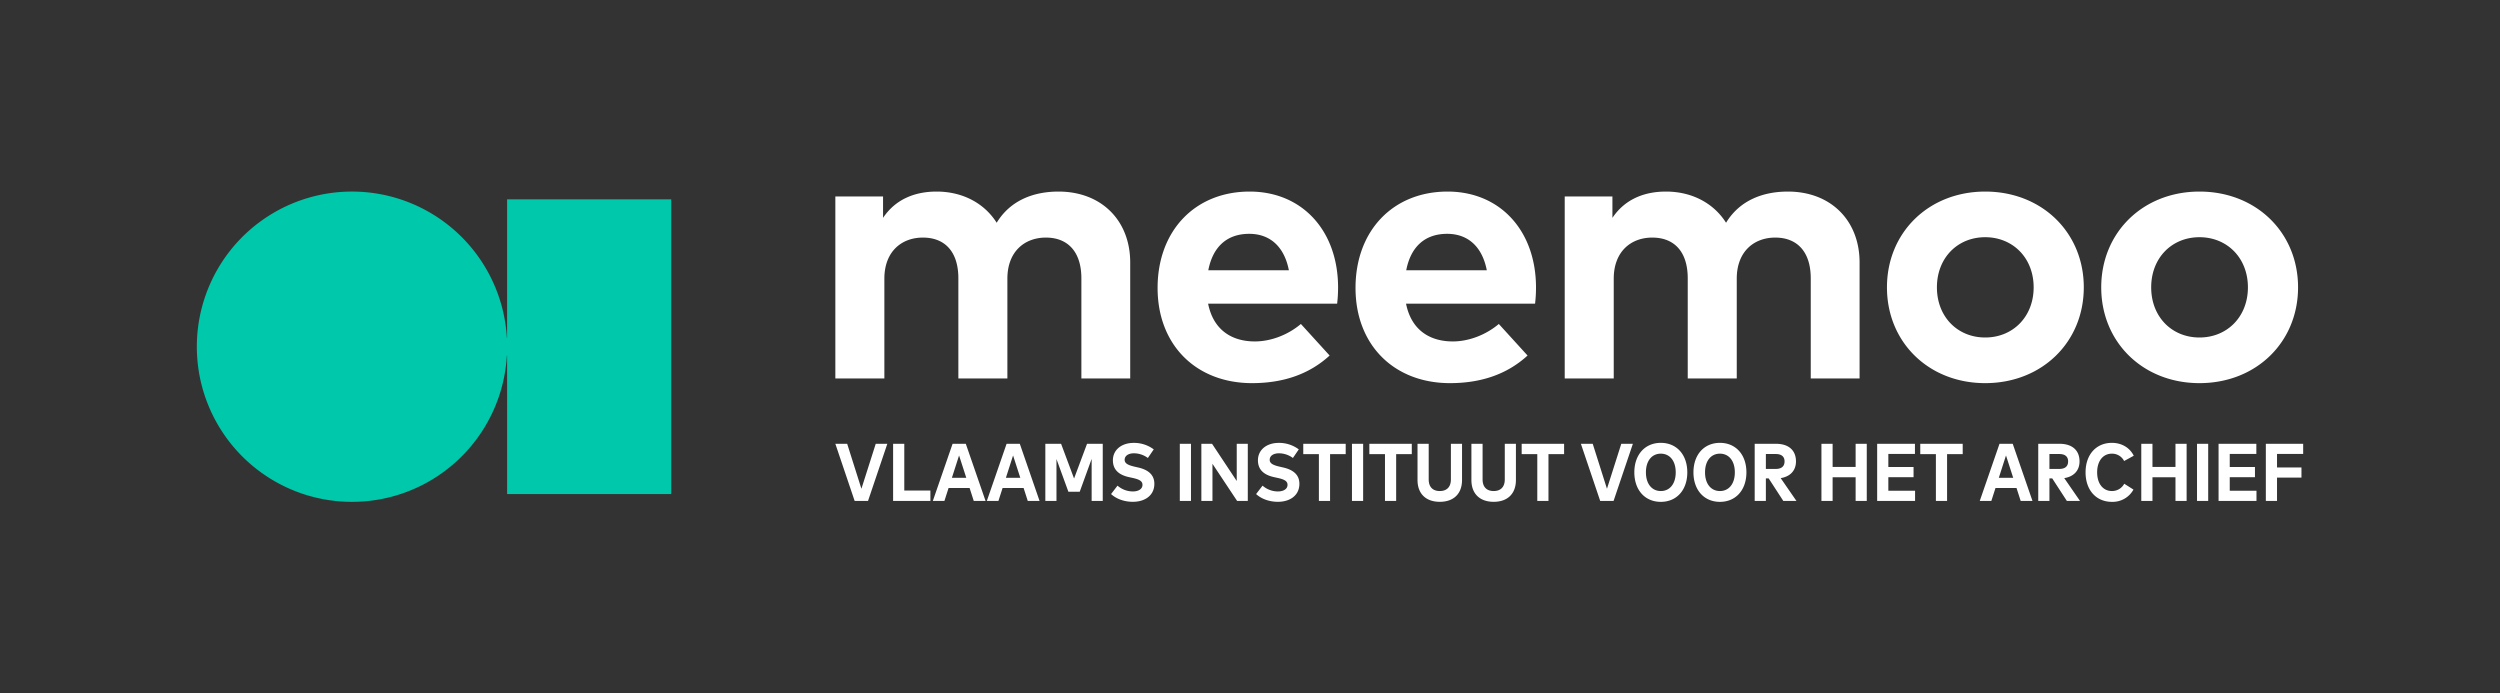 <svg id="logo" xmlns="http://www.w3.org/2000/svg" viewBox="0 0 1837.152 509.568"><rect x="0" y="0" width="1837.152" height="509.568" fill="#333333" stroke="none"/><defs><style>.cls-1{fill:#00c8aa;}.cls-2{fill:#fff;}</style></defs><title>meemoo-secondary_logo_lockup-neg-rgb</title><path id="symbol" class="cls-1" d="M372.567,261.318a.083.083,0,0,1,.09.09V363.092H493.278V146.476H372.656V248.16s0,.081-.113.081a.076.076,0,0,1-.076-.081,114.008,114.008,0,1,0,0,13.249A.09.09,0,0,1,372.567,261.318Z"/><path id="meemoo" class="cls-2" d="M830.548,192.946v85.156H794.664v-73.563c0-19.321-9.799-29.949-26.085-29.949-15.458,0-28.293,10.075-28.293,30.226v73.286h-36.022v-73.563c0-19.321-9.661-29.949-26.085-29.949-15.458,0-28.293,10.075-28.293,30.226v73.286h-36.022V144.365h35.056v15.734c9.523-14.216,24.153-19.323,39.335-19.323,19.322,0,35.194,8.695,44.165,22.912,10.351-16.976,27.879-22.912,45.407-22.912C809.293,140.776,830.548,161.893,830.548,192.946Zm152.755,18.081a103.242,103.242,0,0,1-.69,12.145H887.796c3.864,19.323,17.39,27.741,34.366,27.741,11.593,0,24.153-4.693,33.814-12.835l21.116,23.186c-15.182,13.939-34.504,20.288-57.001,20.288-40.99,0-69.422-27.879-69.422-69.973,0-42.095,27.603-70.803,67.628-70.803C956.804,140.776,983.165,169.346,983.303,211.027ZM887.934,198.605h59.209c-3.312-17.114-13.664-26.774-29.121-26.774C901.046,171.831,891.109,182.043,887.934,198.605Zm240.818,12.422a103.32,103.32,0,0,1-.69,12.145h-94.817c3.864,19.323,17.39,27.741,34.366,27.741,11.593,0,24.153-4.693,33.814-12.835l21.116,23.186c-15.182,13.939-34.504,20.288-57,20.288-40.991,0-69.422-27.879-69.422-69.973,0-42.095,27.603-70.803,67.628-70.803C1102.254,140.776,1128.615,169.346,1128.753,211.027ZM1033.384,198.605h59.209c-3.312-17.114-13.664-26.774-29.121-26.774C1046.496,171.831,1036.558,182.043,1033.384,198.605Zm333.151-5.659v85.156h-35.884v-73.563c0-19.321-9.799-29.949-26.085-29.949-15.458,0-28.293,10.075-28.293,30.226v73.286h-36.022v-73.563c0-19.321-9.661-29.949-26.085-29.949-15.458,0-28.293,10.075-28.293,30.226v73.286h-36.022V144.365h35.056v15.734c9.523-14.216,24.153-19.323,39.335-19.323,19.322,0,35.194,8.695,44.165,22.912,10.351-16.976,27.879-22.912,45.407-22.912C1345.281,140.776,1366.535,161.893,1366.535,192.946Zm164.762,18.218c0,40.301-30.777,70.387-72.458,70.387-41.543,0-72.182-30.086-72.182-70.387s30.64-70.389,72.182-70.389C1500.52,140.776,1531.297,170.864,1531.297,211.165Zm-107.928,0c0,21.668,15.182,36.85,35.47,36.85s35.608-15.182,35.608-36.85-15.32-36.851-35.608-36.851S1423.369,189.497,1423.369,211.165Zm265.385,0c0,40.301-30.777,70.387-72.458,70.387-41.543,0-72.182-30.086-72.182-70.387s30.64-70.389,72.182-70.389C1657.976,140.776,1688.754,170.864,1688.754,211.165Zm-107.928,0c0,21.668,15.182,36.85,35.47,36.85s35.608-15.182,35.608-36.85-15.32-36.851-35.608-36.851S1580.826,189.497,1580.826,211.165Z"/><path id="vlaams_instituut_voor_het_archief" data-name="vlaams instituut voor het archief" class="cls-2" d="M652.062,326.125,637.88,368.102h-9.835l-14.182-41.977h8.695l10.464,33.041,10.524-33.041Zm31.653,34.361v7.616h-27.405V326.125h8.216v34.361Zm28.801-1.89H697.075l-3.058,9.505h-8.515l14.512-41.977H709.728l14.512,41.977h-8.665Zm-2.429-7.465-5.307-16.431-5.277,16.431Zm42.118,7.465H736.764l-3.058,9.505h-8.515l14.512-41.977h9.714l14.512,41.977h-8.665Zm-2.429-7.465-5.307-16.431-5.277,16.431Zm60.587,16.97h-8.156v-30.883l-8.755,24.138h-8.335l-8.755-24.018v30.763h-8.186V326.125h11.574l9.535,25.516,9.535-25.516h11.544Zm33.159-31.542a17.273,17.273,0,0,0-10.225-3.448c-3.988,0-6.836,1.77-6.836,4.797,0,2.818,2.908,4.018,7.466,5.067l2.488.57c7.316,1.679,11.874,5.338,11.874,11.963,0,8.845-7.256,13.252-15.801,13.252-6.327,0-12.144-2.128-16.011-5.697l4.738-6.176a17.206,17.206,0,0,0,11.274,4.257c4.048,0,7.076-1.739,7.076-4.857,0-2.758-2.399-4.017-7.196-5.067l-2.728-.599c-7.706-1.68-11.814-5.697-11.814-12.353,0-7.736,6.416-12.804,15.261-12.804a24.093,24.093,0,0,1,14.752,4.768Zm31.688,31.542h-8.216V326.125h8.216Zm41.745,0H909.101l-18.11-27.286v27.286h-8.156V326.125h7.856l18.14,27.344V326.125h8.125Zm33.155-31.542a17.273,17.273,0,0,0-10.225-3.448c-3.988,0-6.836,1.77-6.836,4.797,0,2.818,2.908,4.018,7.466,5.067l2.488.57c7.316,1.679,11.874,5.338,11.874,11.963,0,8.845-7.256,13.252-15.801,13.252-6.327,0-12.144-2.128-16.011-5.697l4.737-6.176a17.206,17.206,0,0,0,11.274,4.257c4.048,0,7.076-1.739,7.076-4.857,0-2.758-2.399-4.017-7.196-5.067l-2.728-.599c-7.706-1.68-11.814-5.697-11.814-12.353,0-7.736,6.416-12.804,15.261-12.804a24.093,24.093,0,0,1,14.752,4.768Zm38.788-2.818H977.416v34.361h-8.216V333.741H957.717v-7.616h31.183Zm12.82,34.361H993.505V326.125h8.216Zm35.749-34.361h-11.484v34.361h-8.216V333.741H1006.286v-7.616h31.183Zm36.927,18.98c0,10.254-6.296,16.04-16.341,16.04-10.045,0-16.371-5.786-16.371-16.04v-26.596h8.216v26.175c0,5.846,3.298,8.546,8.156,8.546,4.857,0,8.156-2.7,8.156-8.546V326.125h8.185Zm39.599,0c0,10.254-6.296,16.04-16.341,16.04-10.045,0-16.371-5.786-16.371-16.04v-26.596h8.216v26.175c0,5.846,3.298,8.546,8.156,8.546,4.857,0,8.156-2.7,8.156-8.546V326.125h8.185Zm35.402-18.98h-11.484v34.361h-8.216V333.741H1118.214v-7.616h31.183Zm50.546-7.616-14.182,41.977h-9.835l-14.182-41.977h8.695l10.464,33.041,10.524-33.041ZM1239.93,347.114c0,13.043-7.856,21.678-19.459,21.678-11.604,0-19.459-8.635-19.459-21.678s7.856-21.678,19.459-21.678C1232.074,325.436,1239.93,334.071,1239.93,347.114Zm-30.403,0c0,8.604,4.497,13.733,10.944,13.733,6.446,0,10.944-5.128,10.944-13.733,0-8.606-4.497-13.733-10.944-13.733C1214.024,333.381,1209.527,338.508,1209.527,347.114Zm73.843,0c0,13.043-7.856,21.678-19.459,21.678-11.604,0-19.459-8.635-19.459-21.678s7.856-21.678,19.459-21.678C1275.514,325.436,1283.37,334.071,1283.37,347.114Zm-30.403,0c0,8.604,4.497,13.733,10.944,13.733,6.446,0,10.944-5.128,10.944-13.733,0-8.606-4.497-13.733-10.944-13.733C1257.464,333.381,1252.967,338.508,1252.967,347.114Zm46.768,4.468h-2.069v16.521h-8.216V326.125H1305.102c9.385,0,14.692,4.857,14.692,12.952,0,6.627-4.168,11.184-11.244,12.264l11.574,16.761h-9.655Zm-2.069-6.986h7.346c3.988,0,6.387-1.8,6.387-5.518,0-3.687-2.459-5.427-6.387-5.427h-7.346Zm74.146-18.47v41.977h-8.186V350.711h-16.911v17.391h-8.216V326.125h8.216v17.001h16.911v-17.001Zm35.493,34.51v7.466h-27.855V326.125h27.765v7.465h-19.549v9.595h18.53v7.466h-18.53v9.984Zm35.009-26.895H1430.83v34.361h-8.216V333.741h-11.484v-7.616h31.183Zm39.542,24.855h-15.442l-3.058,9.505h-8.515l14.512-41.977h9.714l14.512,41.977h-8.665Zm-2.429-7.465-5.307-16.431-5.277,16.431Zm28.685.45h-2.069v16.521h-8.216V326.125h15.651c9.385,0,14.692,4.857,14.692,12.952,0,6.627-4.168,11.184-11.244,12.264l11.574,16.761h-9.655Zm-2.069-6.986h7.346c3.988,0,6.387-1.8,6.387-5.518,0-3.687-2.459-5.427-6.387-5.427h-7.346Zm61.966-9.686-7.076,3.869a9.917,9.917,0,0,0-8.995-5.398c-6.297,0-10.824,5.127-10.824,13.733.03,8.905,4.767,13.733,10.854,13.733a10.146,10.146,0,0,0,9.055-5.367l6.776,4.288a17.452,17.452,0,0,1-15.831,9.025c-11.514,0-19.369-8.546-19.369-21.678s7.856-21.678,19.369-21.678C1559.075,325.436,1565.072,328.944,1568.01,334.91Zm38.85-8.785v41.977h-8.186V350.711h-16.911v17.391h-8.216V326.125h8.216v17.001h16.911v-17.001Zm15.854,41.977h-8.216V326.125h8.216Zm35.479-7.466v7.466h-27.855V326.125h27.765v7.465h-19.549v9.595h18.53v7.466h-18.53v9.984Zm15.1-27.045v9.926h17.96V350.981h-17.96v17.121h-8.216V326.125h27.435v7.465Z"/></svg>